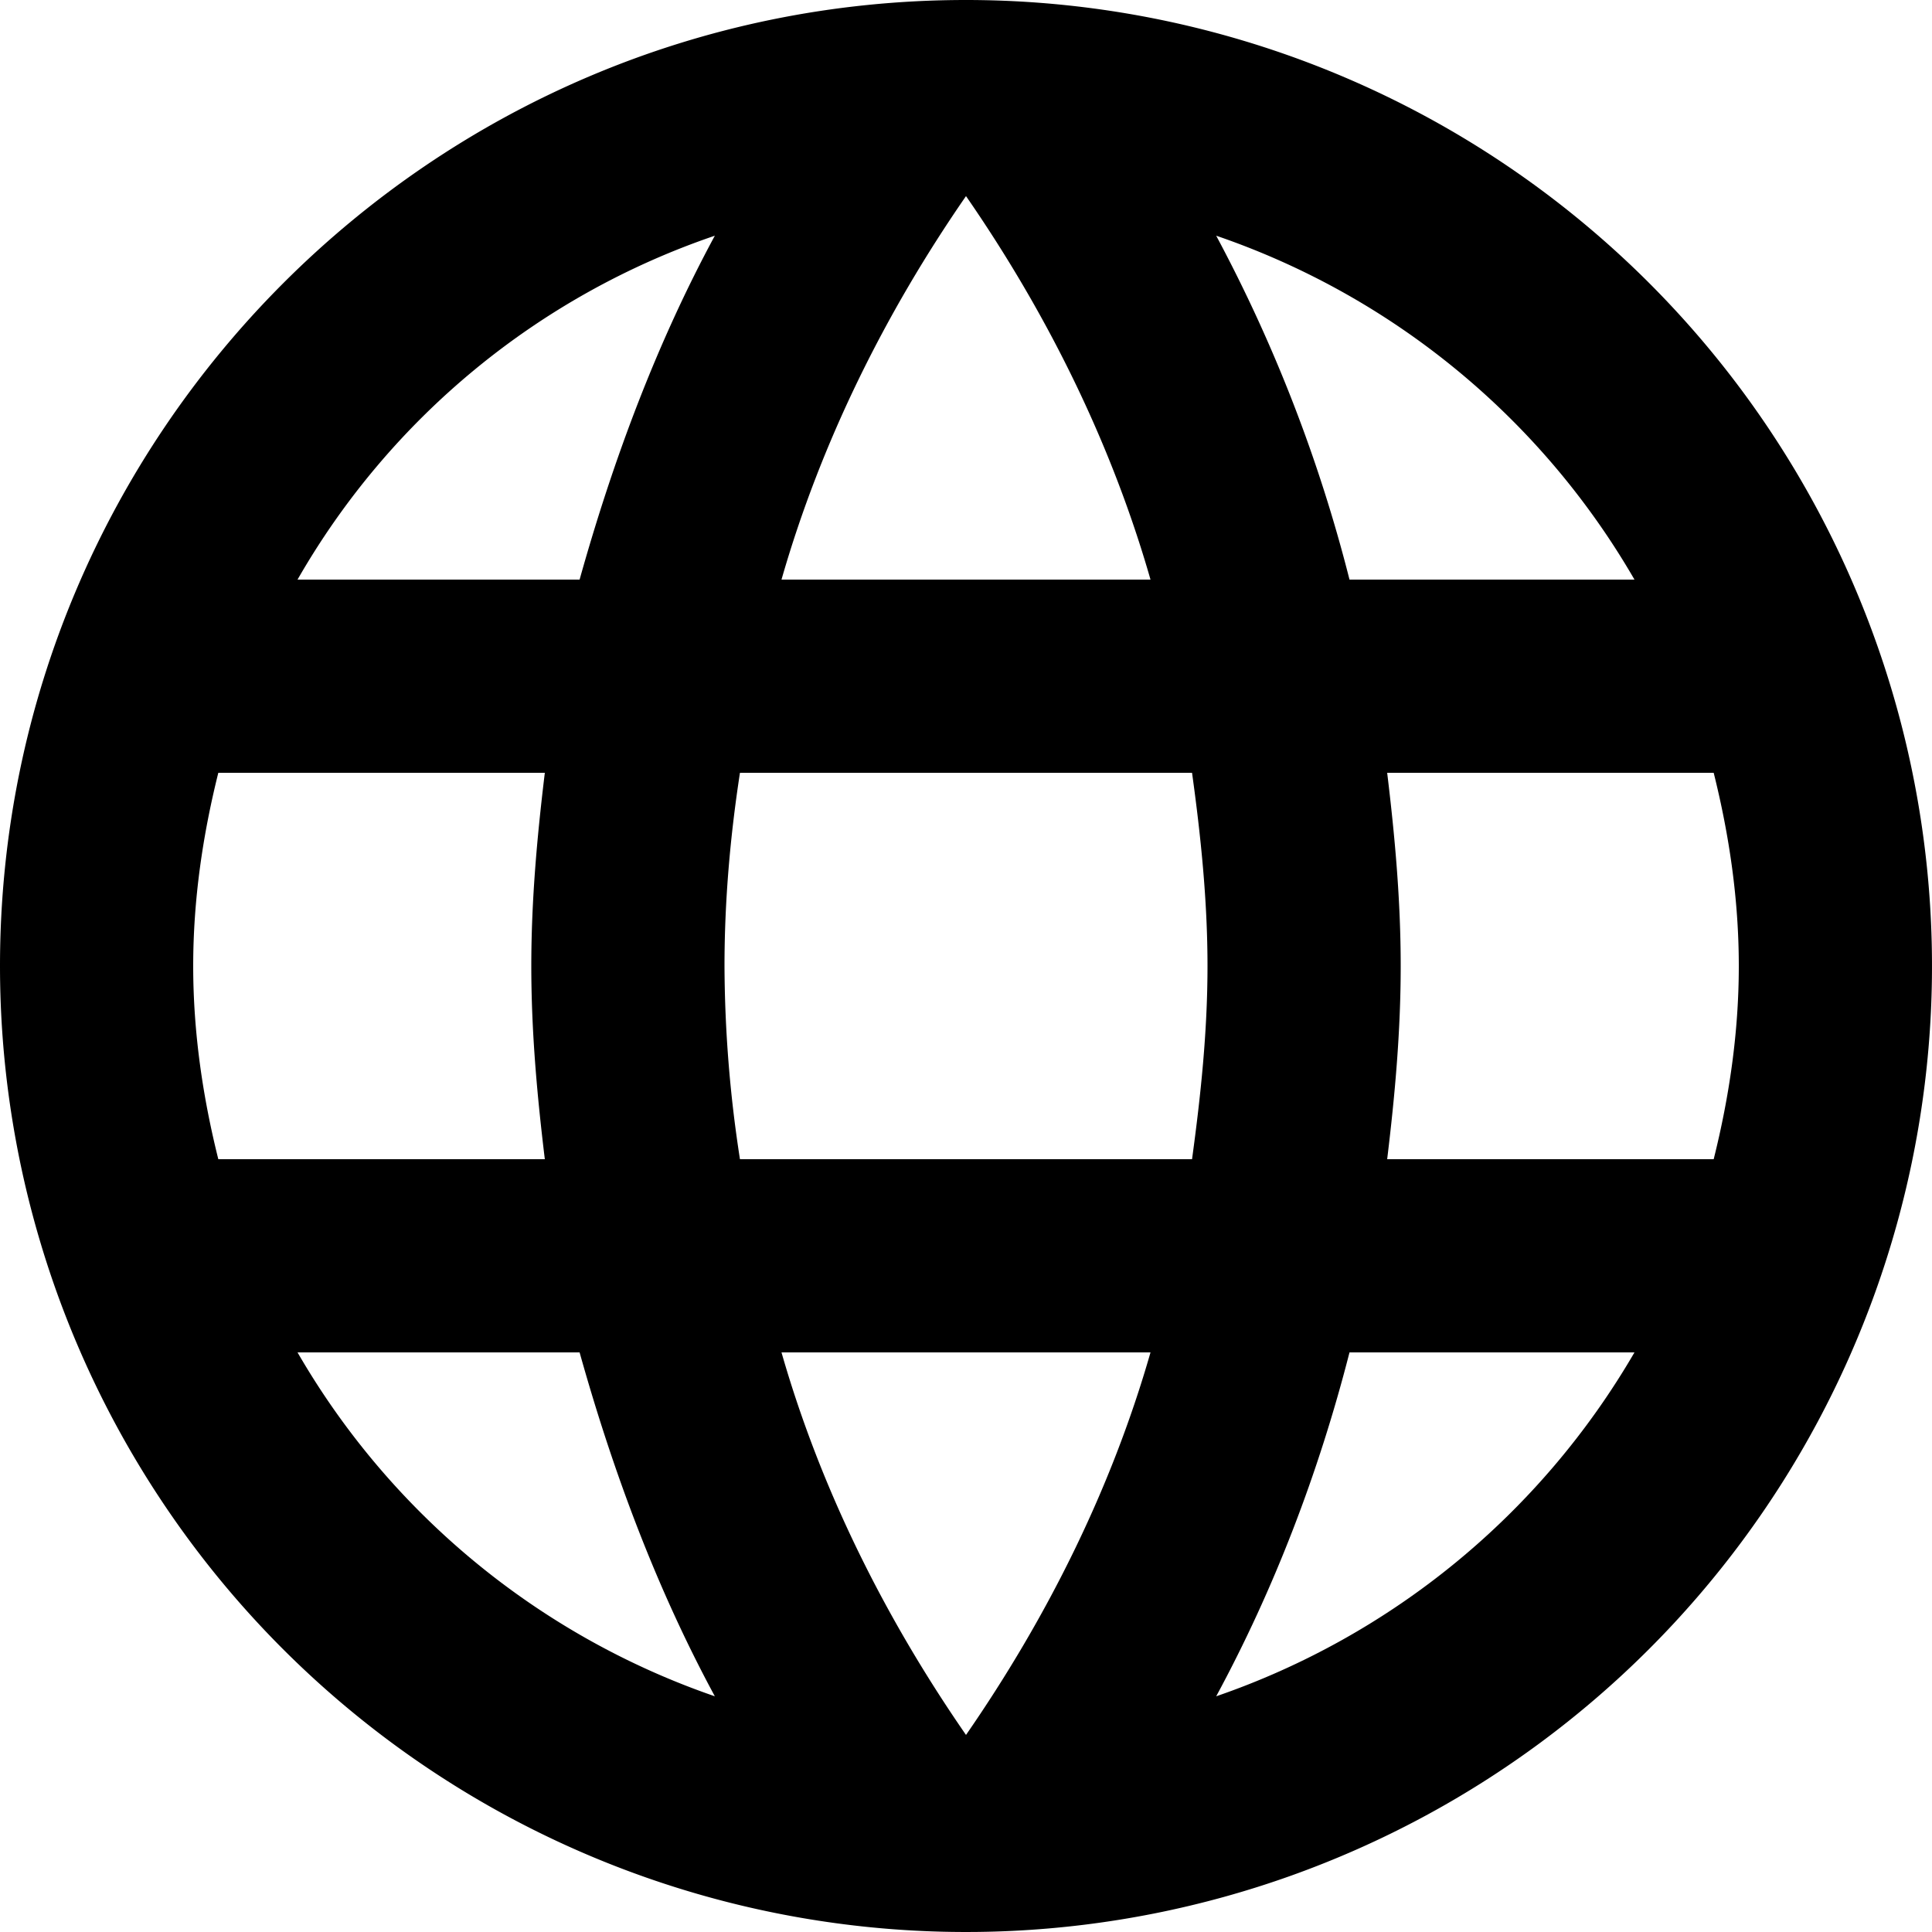 <svg width="48" height="48" fill="none" xmlns="http://www.w3.org/2000/svg"><g clip-path="url(#prefix__clip0_1395_21578)"><path d="M34.464 28.8c.192-1.584.336-3.168.336-4.8 0-1.632-.144-3.216-.336-4.8h8.112c.384 1.536.624 3.144.624 4.8 0 1.656-.24 3.264-.624 4.8m-12.36 13.344c1.44-2.664 2.544-5.544 3.312-8.544h7.08a19.272 19.272 0 01-10.392 8.544zm-.6-13.344H18.384A31.844 31.844 0 0118 24c0-1.632.144-3.24.384-4.8h11.232c.216 1.56.384 3.168.384 4.8 0 1.632-.168 3.216-.384 4.8zM24 43.104c-1.992-2.88-3.6-6.072-4.584-9.504h9.168c-.984 3.432-2.592 6.624-4.584 9.504zM14.4 14.4H7.392A19.008 19.008 0 0117.76 5.856C16.32 8.52 15.24 11.4 14.4 14.4zM7.392 33.6H14.4c.84 3 1.92 5.88 3.36 8.544A19.2 19.2 0 017.392 33.6zm-1.968-4.8C5.04 27.264 4.8 25.656 4.8 24c0-1.656.24-3.264.624-4.8h8.112c-.192 1.584-.336 3.168-.336 4.8 0 1.632.144 3.216.336 4.8M24 4.872c1.992 2.88 3.6 6.096 4.584 9.528h-9.168C20.4 10.968 22.008 7.752 24 4.872zM40.608 14.4h-7.08a37.68 37.68 0 00-3.312-8.544A19.168 19.168 0 0140.608 14.4zM24 0C10.728 0 0 10.8 0 24A24 24 0 1024 0z" fill="#000"/></g><defs><clipPath id="prefix__clip0_1395_21578"><path fill="#fff" d="M0 0h48v48H0z"/></clipPath></defs></svg>